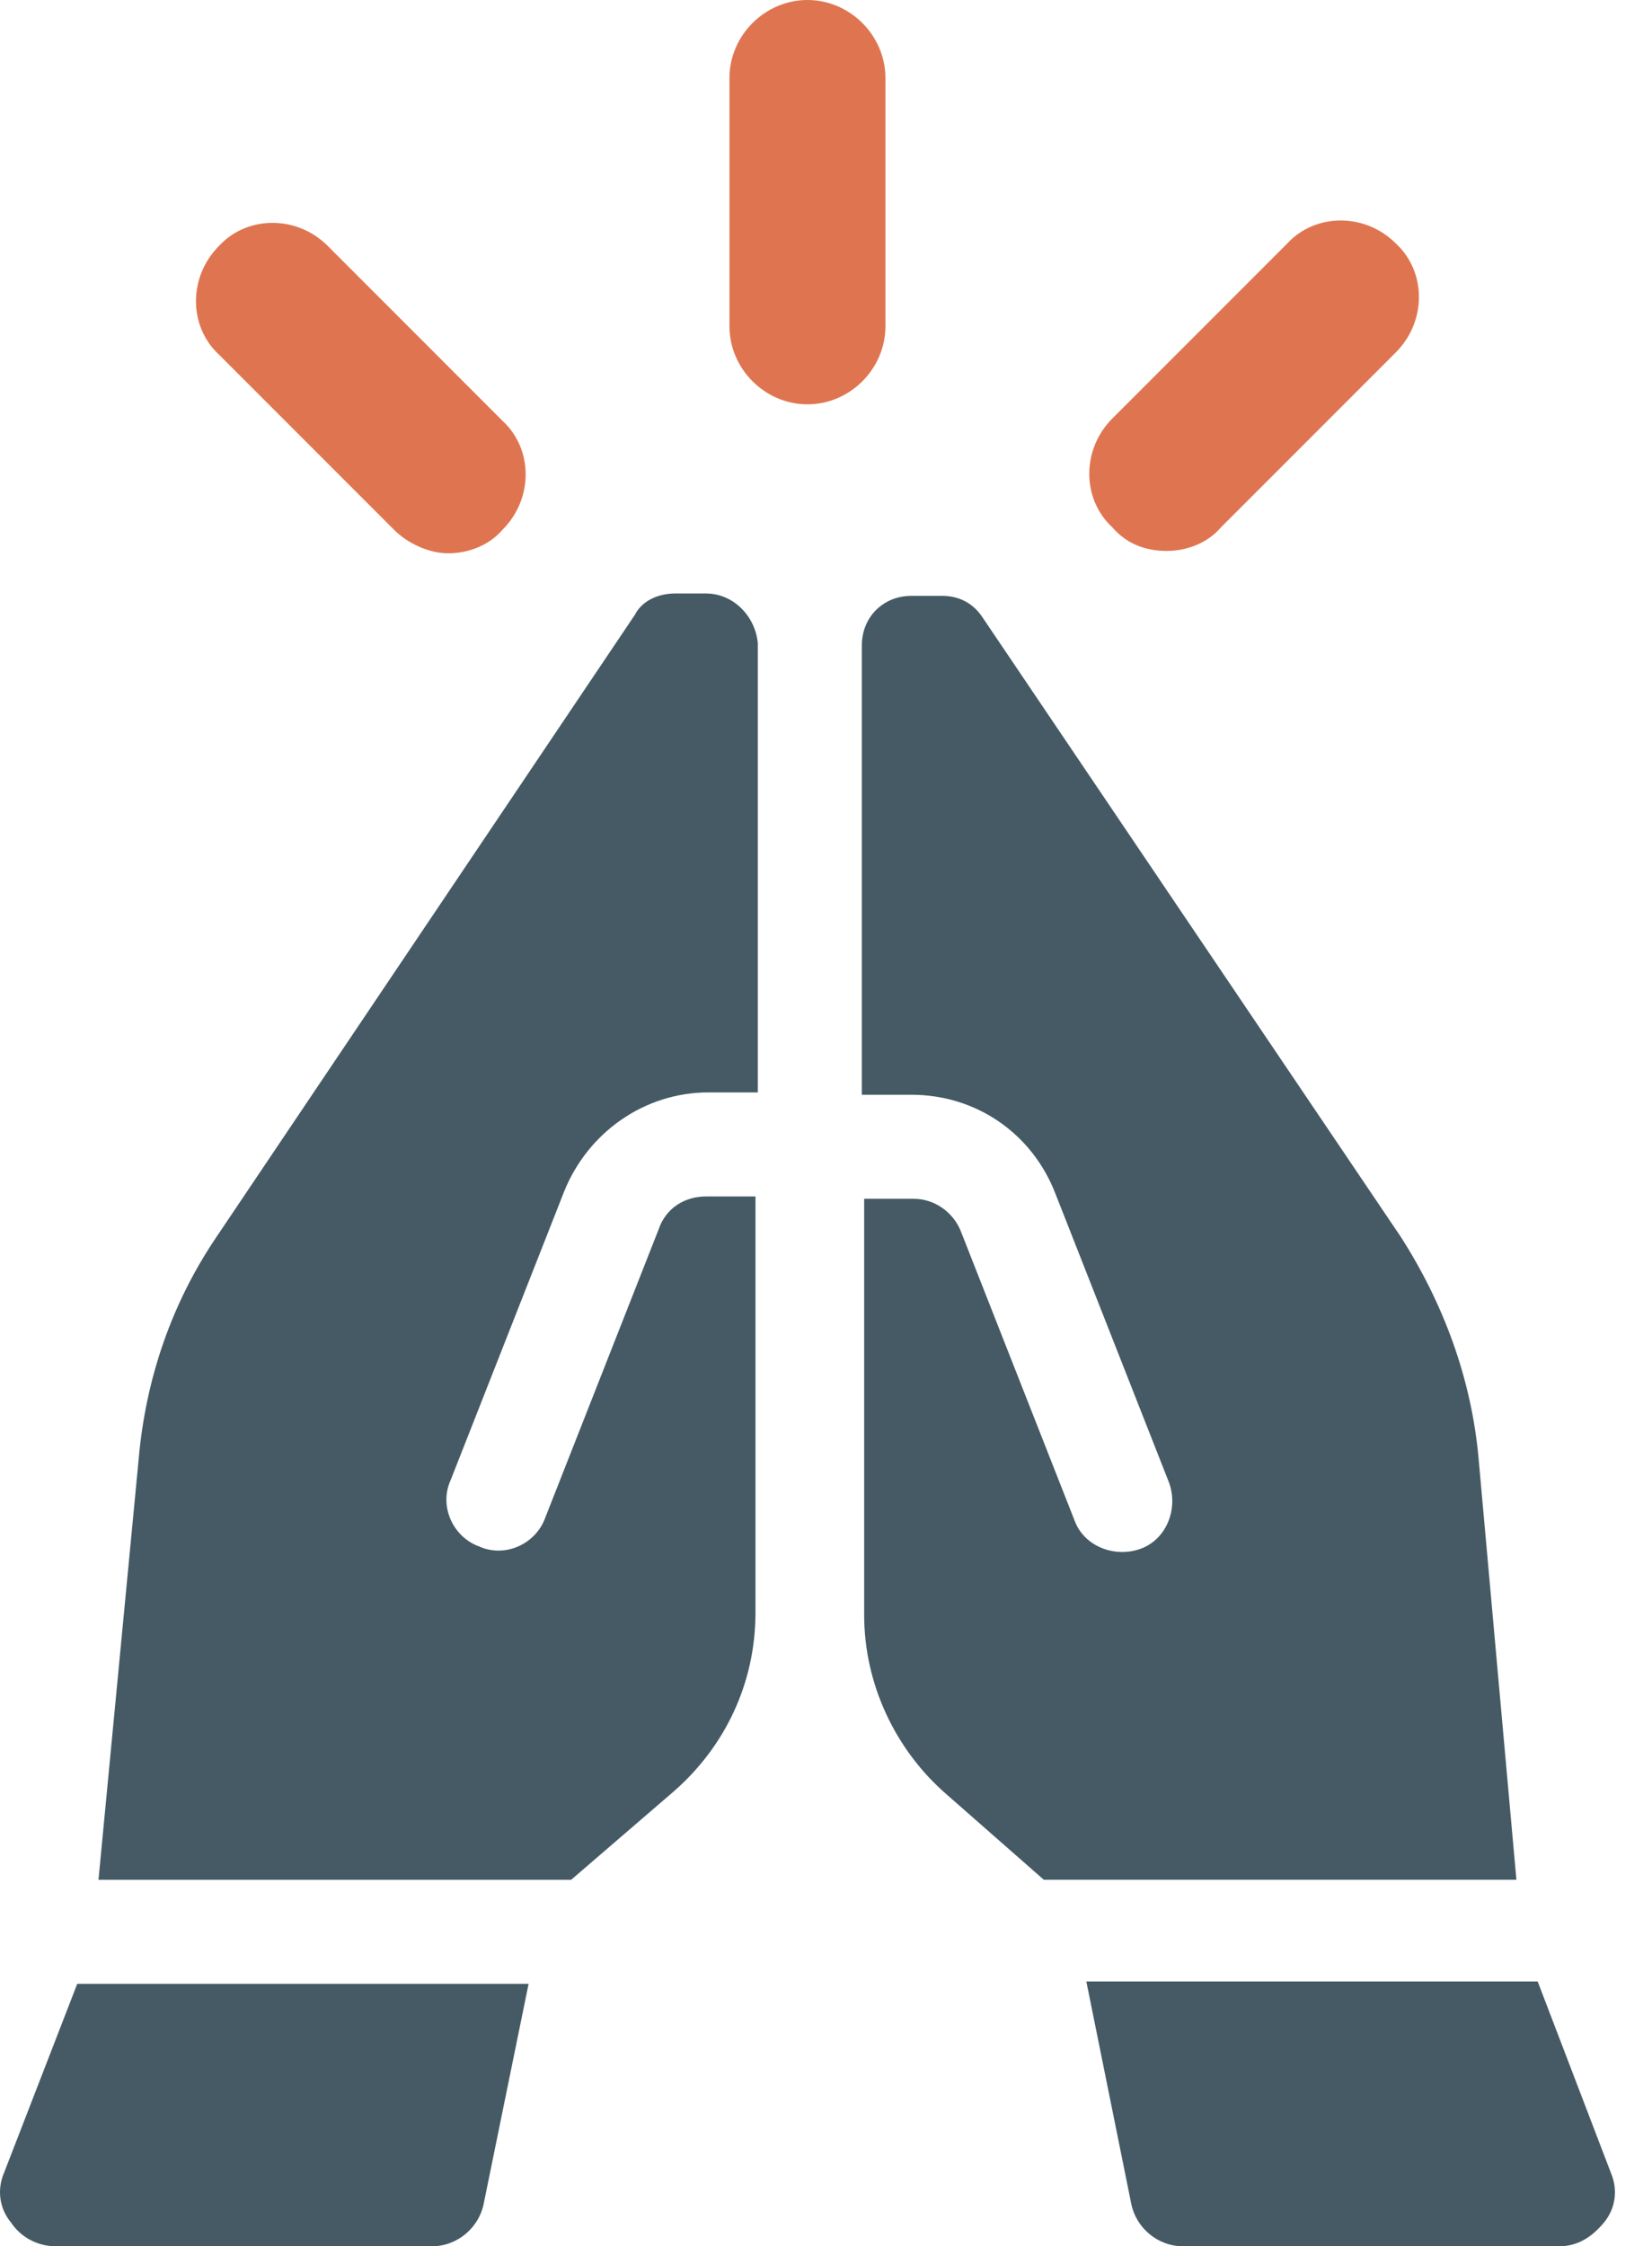 <svg width="39" height="53" viewBox="0 0 39 53" fill="none" xmlns="http://www.w3.org/2000/svg">
<path d="M0.094 51.27C-0.073 51.661 -0.017 52.107 0.262 52.442C0.485 52.777 0.875 53 1.322 53H10.192C10.806 53 11.308 52.554 11.419 51.996L12.479 46.807H1.824L0.094 51.27Z" fill="#455A64"/>
<path d="M16.663 14.003H15.938C15.547 14.003 15.157 14.171 14.989 14.505L5.115 29.178C4.055 30.74 3.441 32.525 3.274 34.422L2.325 44.353H13.483L15.882 42.288C17.109 41.228 17.835 39.722 17.835 38.048V28.23H16.663C16.161 28.23 15.715 28.508 15.547 29.011L12.869 35.817C12.646 36.431 11.921 36.765 11.307 36.486C10.694 36.263 10.359 35.538 10.638 34.924L13.316 28.118C13.874 26.723 15.213 25.775 16.719 25.775H17.89V15.175C17.835 14.561 17.333 14.003 16.663 14.003Z" fill="#455A64"/>
<path d="M38.031 51.271L36.301 46.752H25.646L26.706 51.996C26.817 52.554 27.319 53 27.933 53H36.804C37.25 53 37.585 52.777 37.864 52.442C38.143 52.108 38.198 51.661 38.031 51.271Z" fill="#455A64"/>
<path d="M34.907 34.422C34.739 32.525 34.07 30.74 33.066 29.178L23.191 14.561C22.968 14.226 22.633 14.059 22.242 14.059H21.517C20.848 14.059 20.346 14.561 20.346 15.23V25.83H21.517C23.024 25.83 24.363 26.723 24.92 28.174L27.598 34.98C27.822 35.594 27.543 36.319 26.929 36.542C26.315 36.765 25.59 36.486 25.367 35.873L22.689 29.066C22.521 28.62 22.075 28.285 21.573 28.285H20.401V28.732V38.104C20.401 39.722 21.127 41.284 22.354 42.344L24.642 44.352H35.799L34.907 34.422Z" fill="#455A64"/>
<path d="M20.903 7.699V1.841C20.903 0.837 20.066 0 19.062 0C18.058 0 17.221 0.837 17.221 1.841V7.699C17.221 8.703 18.058 9.54 19.062 9.54C20.066 9.54 20.903 8.703 20.903 7.699Z" fill="#DF7550"/>
<path d="M9.299 12.497C9.634 12.832 10.136 13.055 10.582 13.055C11.029 13.055 11.531 12.887 11.865 12.497C12.591 11.772 12.591 10.6 11.865 9.931L7.737 5.802C7.012 5.077 5.84 5.077 5.171 5.802C4.445 6.528 4.445 7.699 5.171 8.369L9.299 12.497Z" fill="#DF7550"/>
<path d="M27.543 12.999C27.989 12.999 28.491 12.832 28.826 12.441L32.954 8.313C33.679 7.587 33.679 6.416 32.954 5.746C32.229 5.021 31.057 5.021 30.388 5.746L26.259 9.875C25.534 10.6 25.534 11.772 26.259 12.441C26.594 12.832 27.041 12.999 27.543 12.999Z" fill="#DF7550"/>
</svg>
